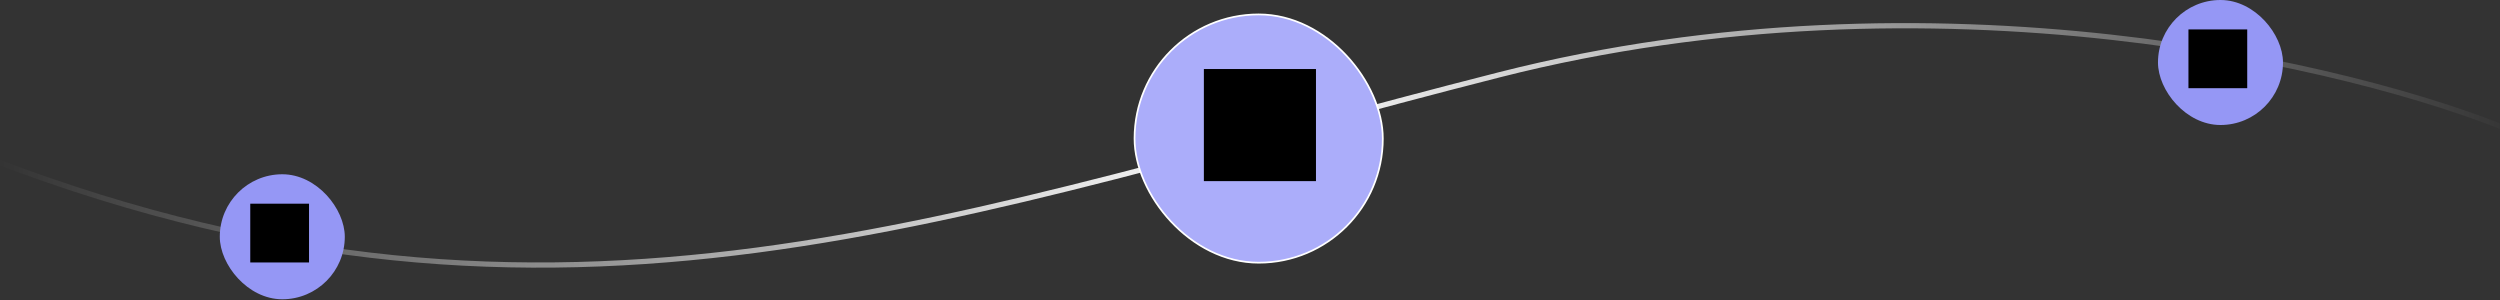 <svg width="1440" height="173" viewBox="0 0 1440 173" fill="none" xmlns="http://www.w3.org/2000/svg">
<rect x="0" y="0" width="1440" height="173" fill="#333333" stroke="none"/>
<path d="M1447 75.485C1357 38.151 1114.4 -20.615 864 42.985C551 122.485 323.5 216.485 -2 92.985" stroke="url(#paint0_linear_853_2688)" stroke-width="3"/>
<rect x="796.5" y="151.308" width="143" height="143" rx="71.5" transform="rotate(180 796.5 151.308)" fill="#ABADFA"/>
<rect x="796.5" y="151.308" width="143" height="143" rx="71.5" transform="rotate(180 796.5 151.308)" stroke="white"/>
<path d="M758 104.327H693.43V39.758H758V104.327Z" fill="black"/>
<rect x="198.6" y="172.378" width="72" height="72" rx="36" transform="rotate(180 198.6 172.378)" fill="#9597F5"/>
<path d="M178 151.177H144.15V117.327H178V151.177Z" fill="black"/>
<rect x="1315" y="72" width="72" height="72" rx="36" transform="rotate(180 1315 72)" fill="#9597F5"/>
<path d="M1294.4 50.799H1260.55V16.949H1294.4V50.799Z" fill="black"/>
<defs>
<linearGradient id="paint0_linear_853_2688" x1="-2" y1="83.742" x2="1511.5" y2="83.808" gradientUnits="userSpaceOnUse">
<stop stop-color="white" stop-opacity="0"/>
<stop offset="0.473" stop-color="white"/>
<stop offset="0.961" stop-color="white" stop-opacity="0"/>
</linearGradient>
</defs>
</svg>
